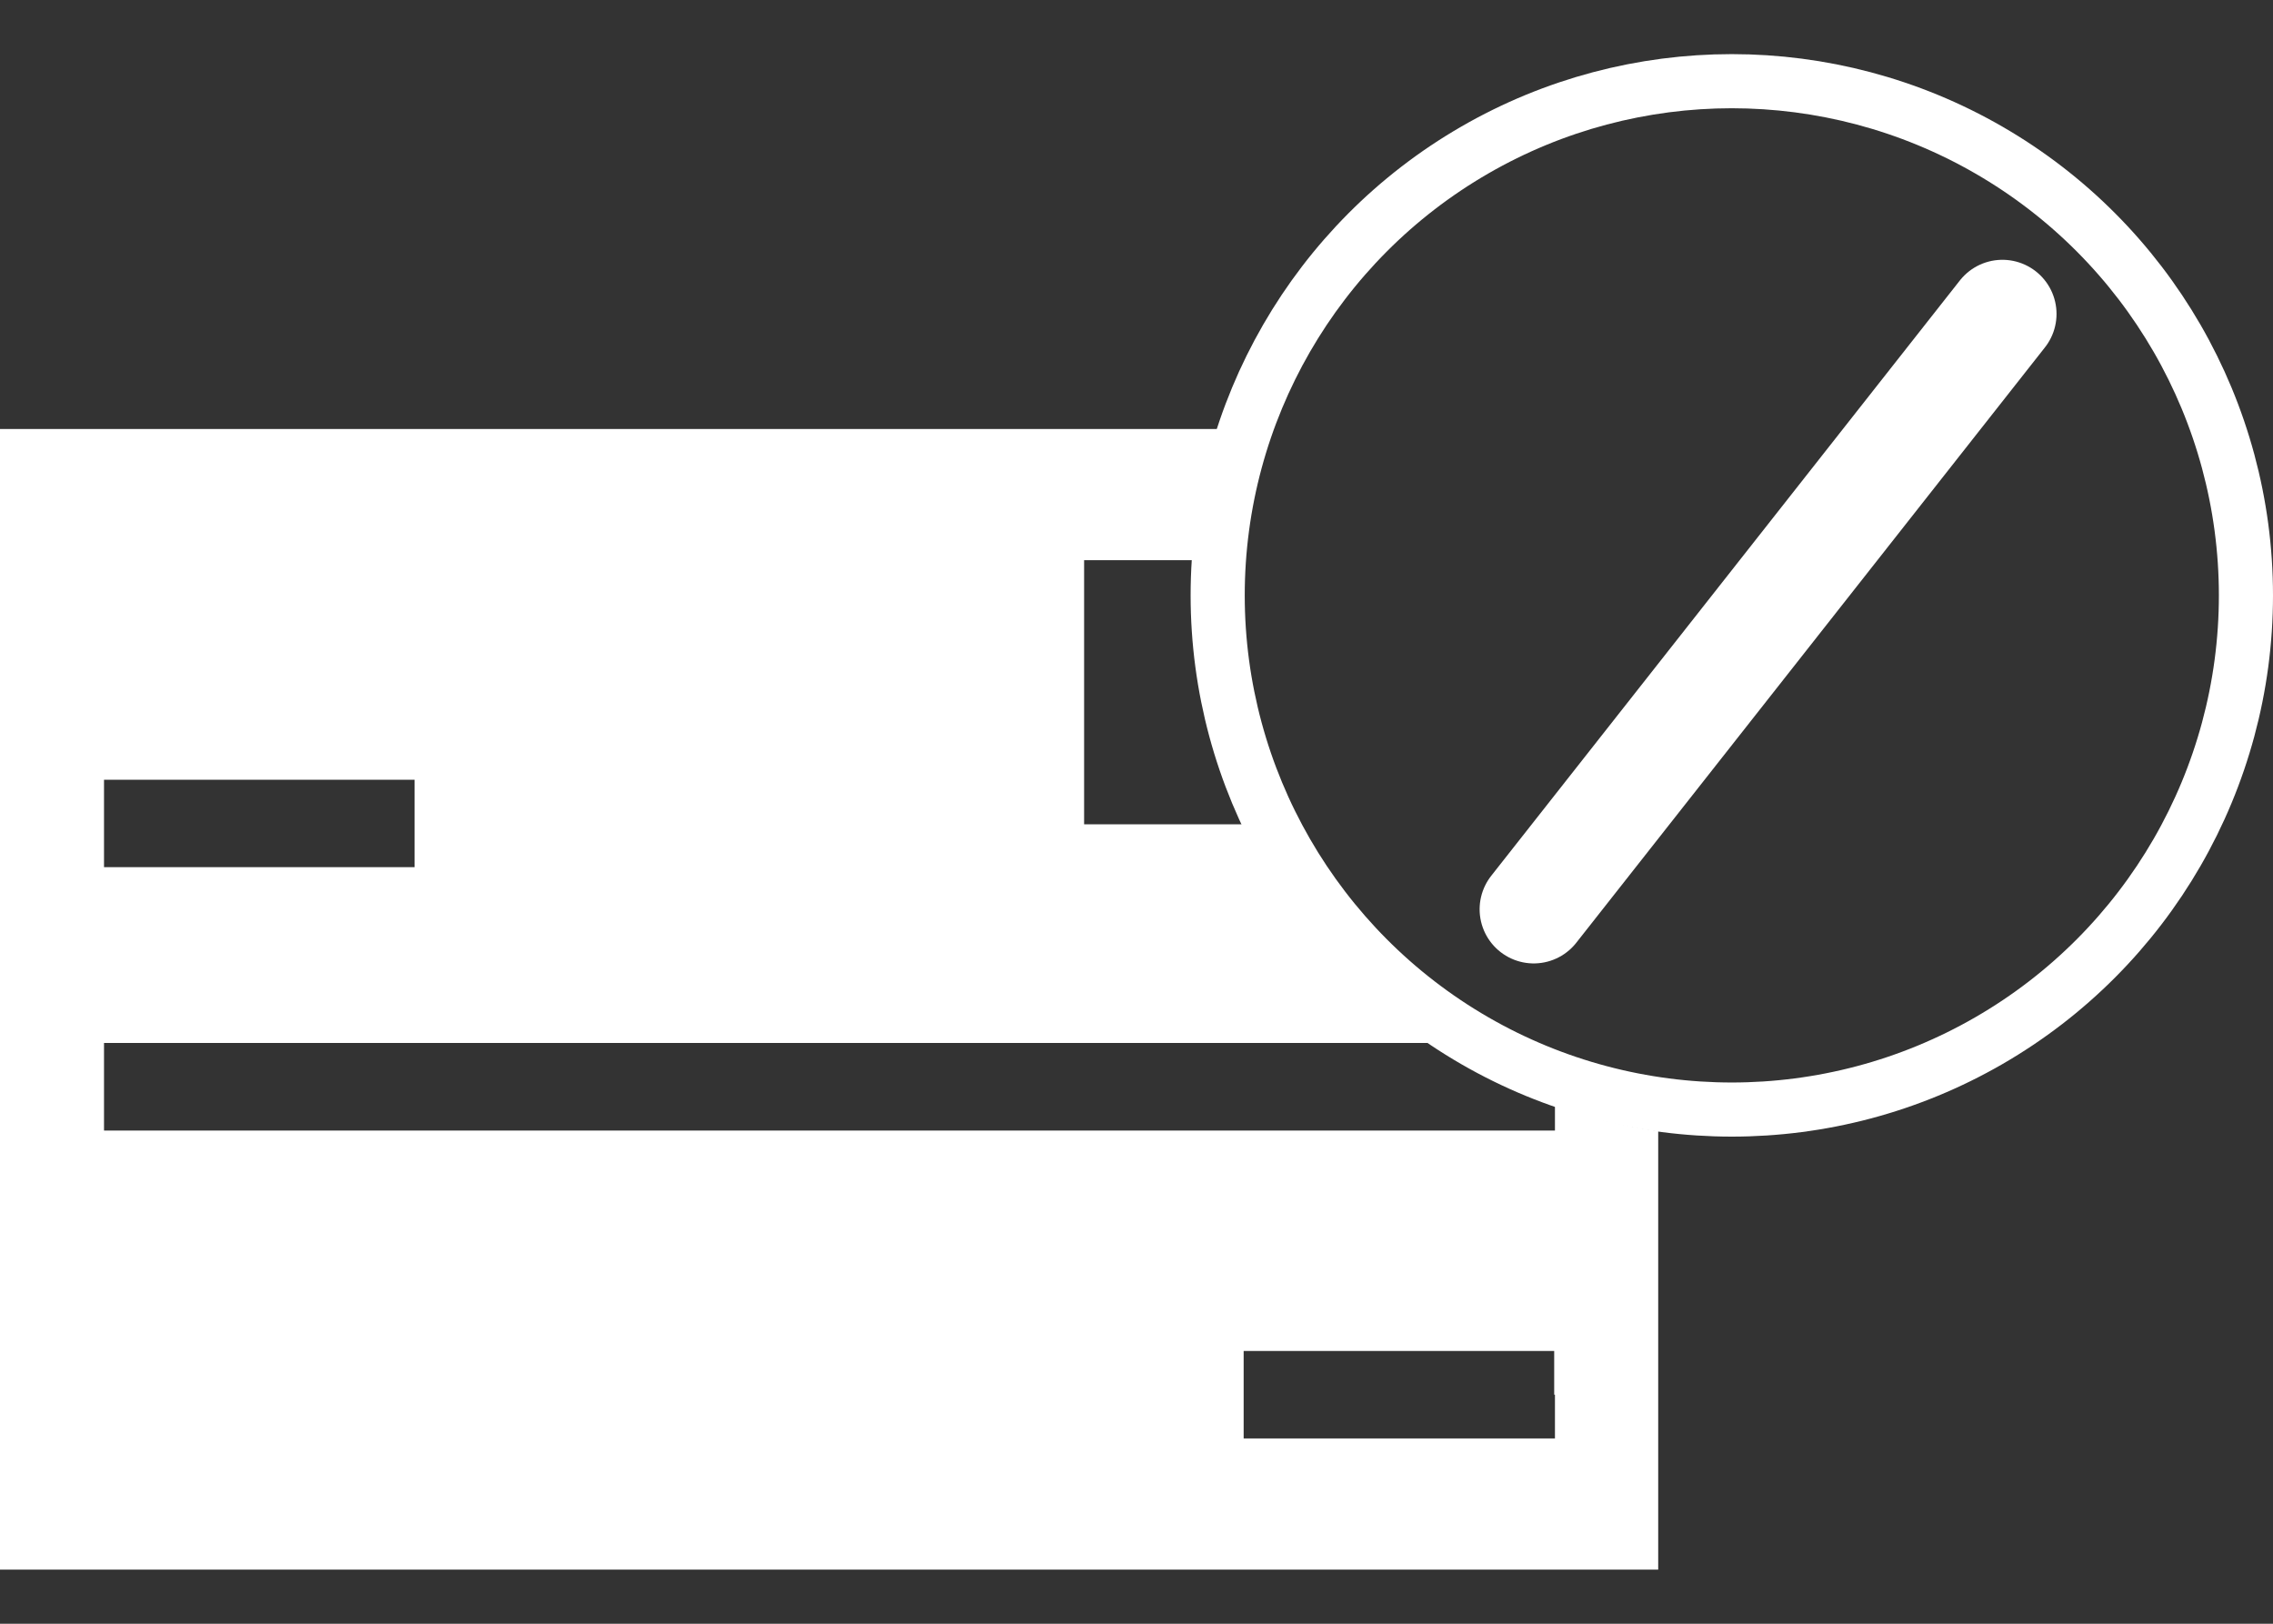 <svg width="21" height="15" viewBox="0 0 21 15" fill="none" xmlns="http://www.w3.org/2000/svg">
<rect x="0" y="0" width="21" height="15" fill="#333333" stroke="none"/>
<path fill-rule="evenodd" clip-rule="evenodd" d="M15.32 10.449V14.5H7.66H0V9.231V3.963H7.66H11.276C11.152 4.349 11.073 4.755 11.046 5.175H10.016V6.395V7.615H11.504C11.886 8.434 12.484 9.131 13.224 9.635H7.66H0.961V10.04V10.444H7.66H14.366V10.214C14.671 10.323 14.99 10.402 15.32 10.449ZM3.83 7.607V8.011H2.395H0.961V7.607V7.203H2.395H3.83V7.607ZM14.366 12.884V13.288H12.931H11.49V12.884V12.48H12.925H14.359V12.884H14.366Z" fill="white"/>
<circle cx="16" cy="5.5" r="4.75" stroke="white" stroke-width="0.5"/>
<path d="M18.5 2.9L14.17 8.4" stroke="white" stroke-linecap="round"/>
</svg>
